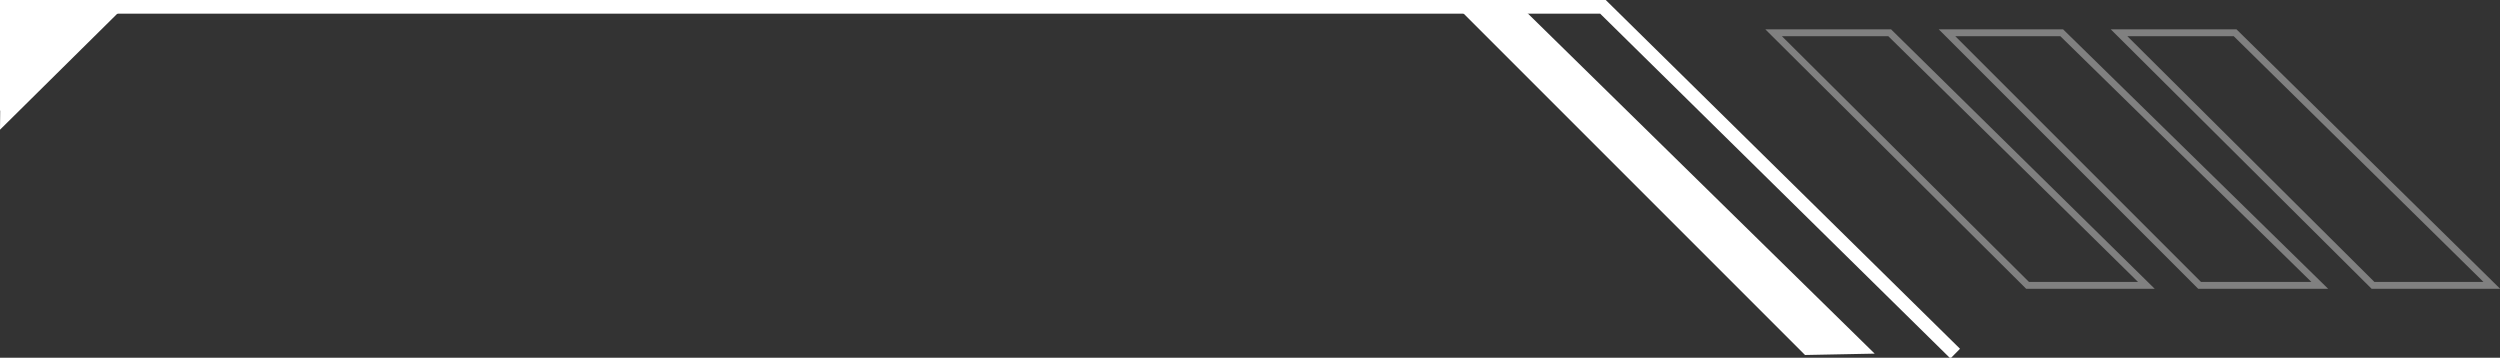 <?xml version="1.0" encoding="utf-8"?>
<!-- Generator: Adobe Illustrator 21.0.2, SVG Export Plug-In . SVG Version: 6.00 Build 0)  -->
<svg version="1.1" id="content" xmlns="http://www.w3.org/2000/svg" xmlns:xlink="http://www.w3.org/1999/xlink" x="0px" y="0px"
	 viewBox="0 0 183.1 26.2" style="enable-background:new 0 0 183.1 26.2;" xml:space="preserve">
<rect x="0" y="0" width="183.1" height="26.2" fill="#333333" stroke="none"/>
<style type="text/css">
	.st0{fill:none;stroke:#FFFFFF;stroke-miterlimit:10;}
	.st1{fill:#FFFFFF;}
	.st2{fill:none;stroke:#808080;stroke-width:0.5;stroke-miterlimit:10;}
</style>
<polyline class="st0" points="143.2,25.9 117.4,0.5 0.5,0.5 0.5,8.1 "/>
<polygon class="st1" points="0.1,0.5 0,9.5 9.2,0.4 "/>
<polygon class="st1" points="137.3,25.9 111.4,0.5 106.7,0.5 132.2,26 "/>
<polygon class="st2" points="157.2,20.9 138.4,2.4 129.9,2.4 148.5,20.9 "/>
<polygon class="st2" points="169.9,20.9 151,2.4 142.6,2.4 161.1,20.9 "/>
<polygon class="st2" points="182.5,20.9 163.7,2.4 155.2,2.4 173.8,20.9 "/>
</svg>
